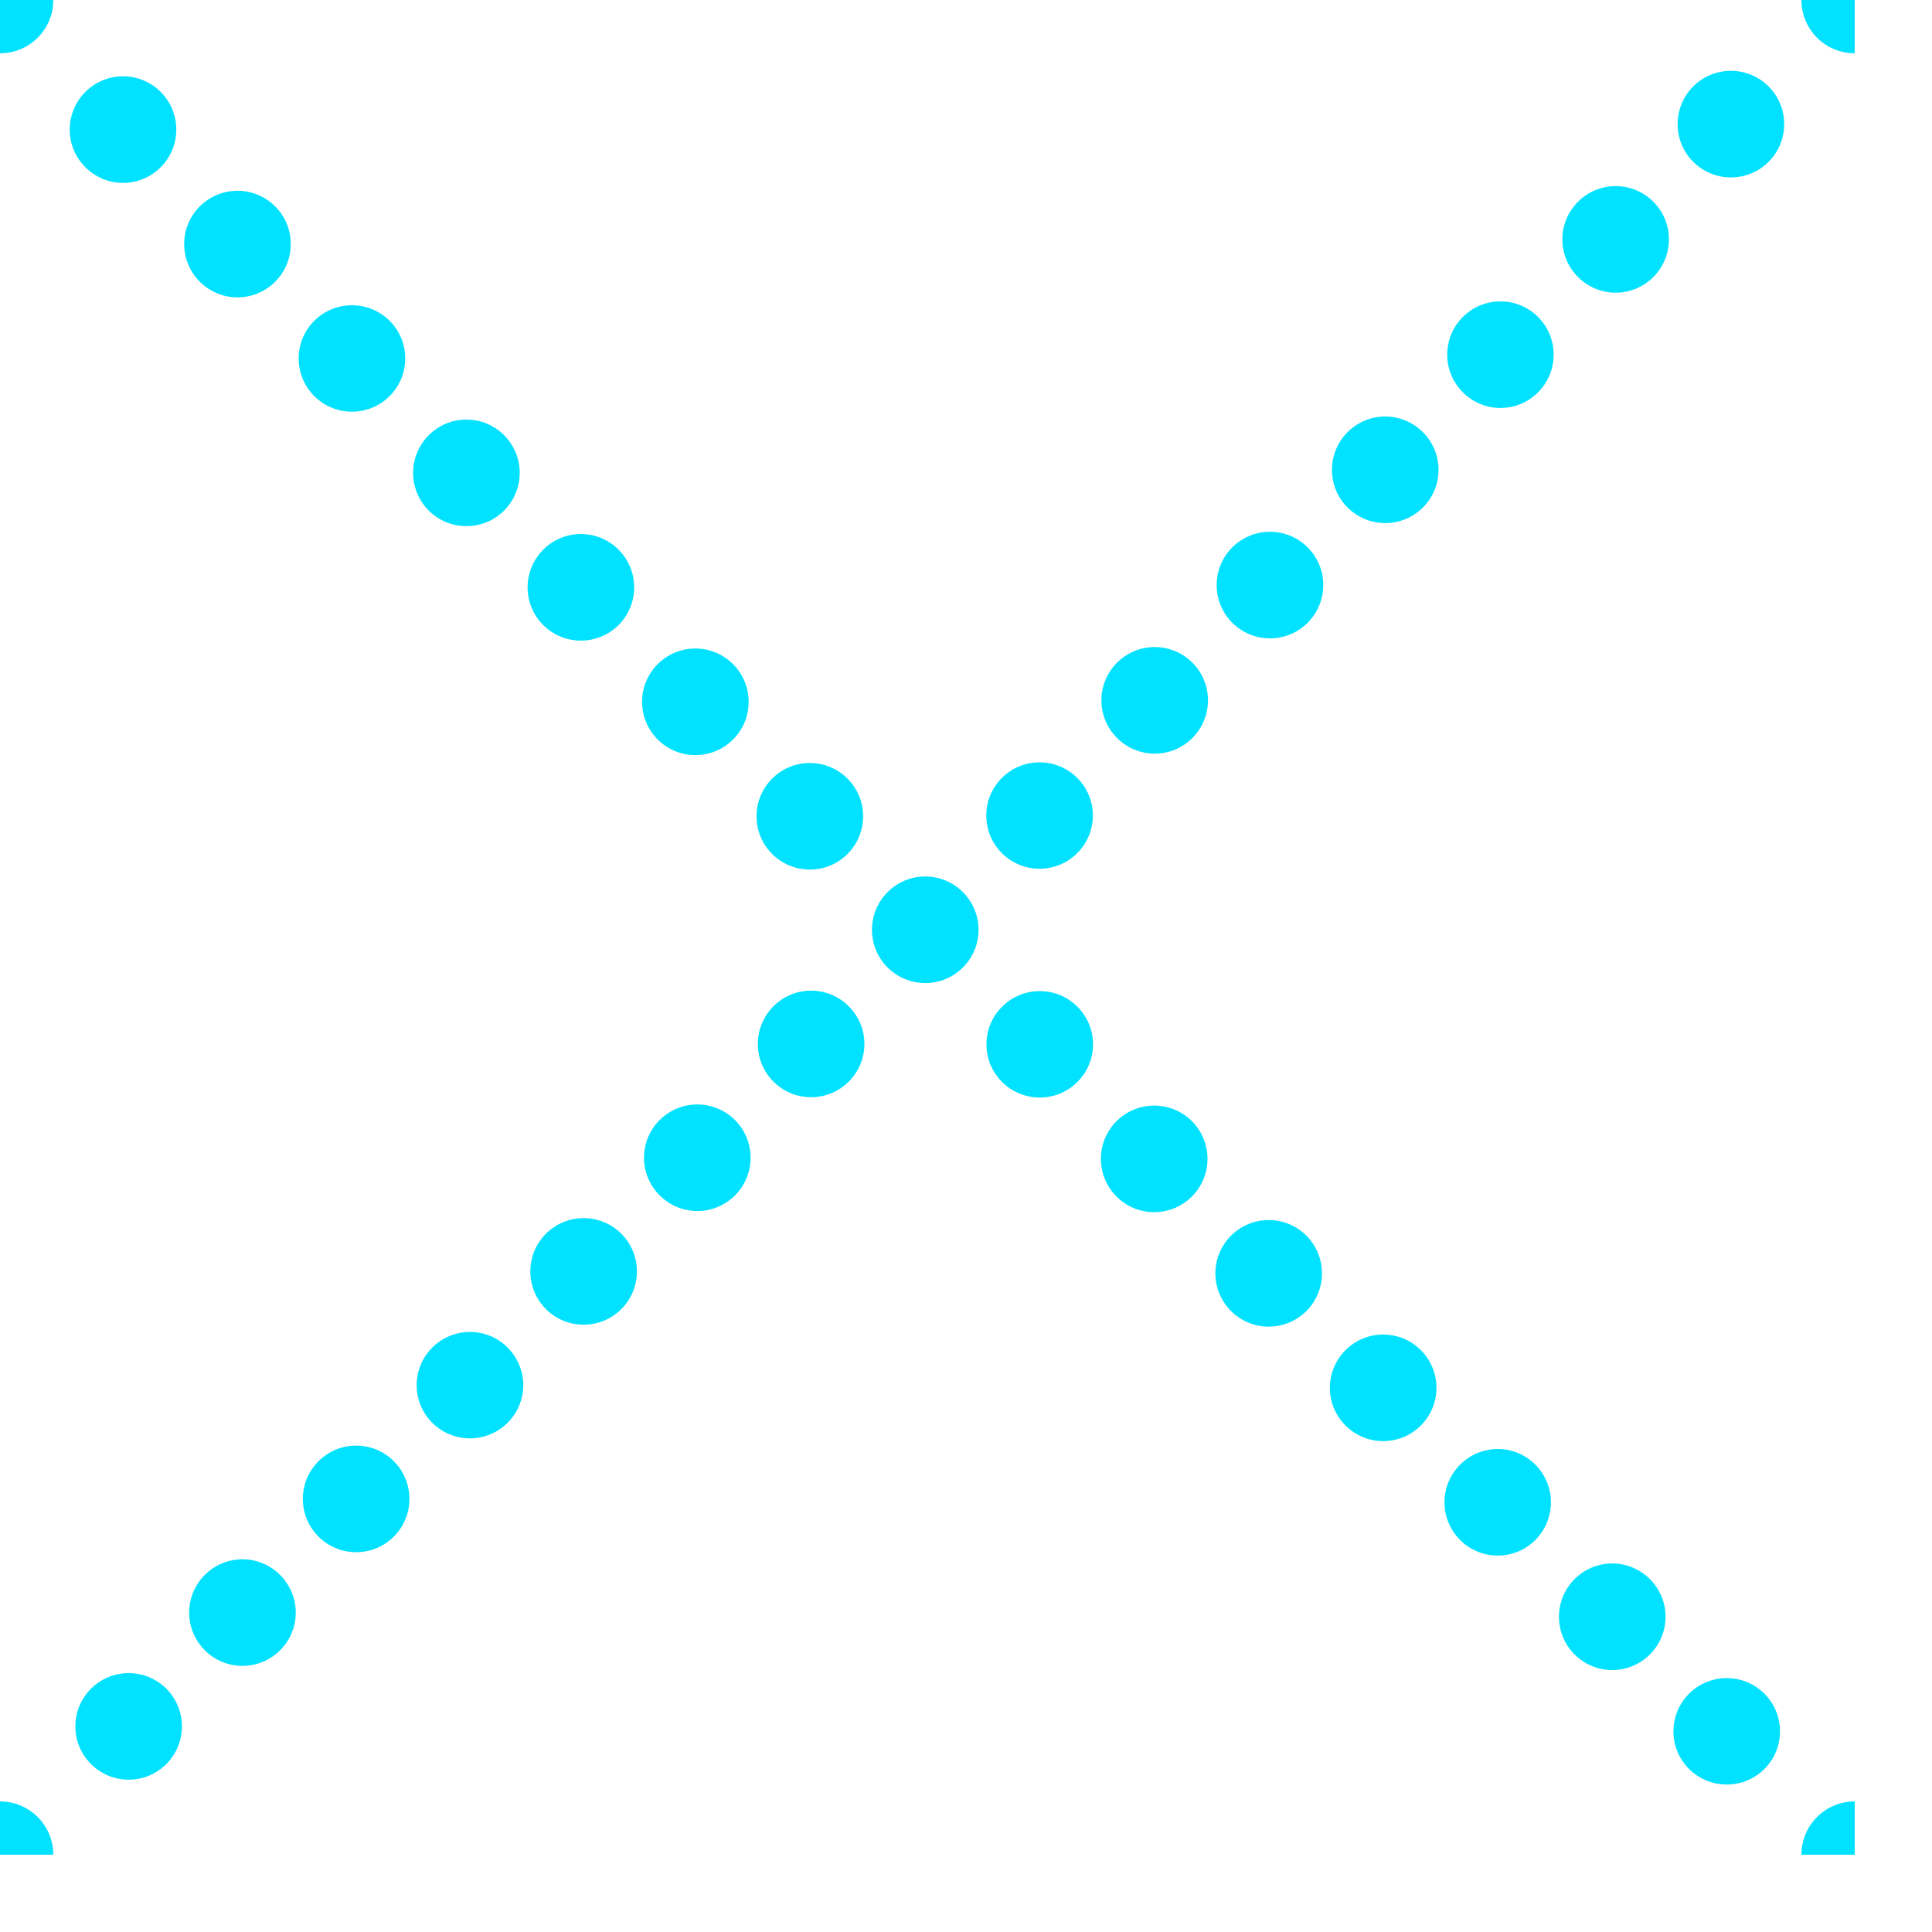 <?xml version="1.0" encoding="UTF-8" standalone="no"?><!DOCTYPE svg PUBLIC "-//W3C//DTD SVG 1.1//EN" "http://www.w3.org/Graphics/SVG/1.1/DTD/svg11.dtd"><svg width="100%" height="100%" viewBox="0 0 12 12" version="1.1" xmlns="http://www.w3.org/2000/svg" xmlns:xlink="http://www.w3.org/1999/xlink" xml:space="preserve" xmlns:serif="http://www.serif.com/" style="fill-rule:evenodd;clip-rule:evenodd;stroke-linejoin:round;stroke-miterlimit:2;"><rect id="alma-header-bg" x="0" y="0" width="11.52" height="11.52" style="fill:none;"/><clipPath id="_clip1"><rect x="0" y="0" width="11.52" height="11.52"/></clipPath><g clip-path="url(#_clip1)"><path d="M5.416,5.775c0,-0.182 0.148,-0.331 0.331,-0.331c0.182,0 0.331,0.149 0.331,0.331c0,0.183 -0.149,0.331 -0.331,0.331c-0.183,0 -0.331,-0.148 -0.331,-0.331Z" style="fill:#00e2ff;"/><path d="M6.127,6.487c0,-0.183 0.148,-0.331 0.331,-0.331c0.183,0 0.331,0.148 0.331,0.331c0,0.182 -0.148,0.33 -0.331,0.33c-0.183,0 -0.331,-0.148 -0.331,-0.33Z" style="fill:#00e2ff;"/><path d="M6.126,5.065c0,-0.182 0.148,-0.33 0.331,-0.33c0.182,0 0.331,0.148 0.331,0.33c0,0.183 -0.149,0.331 -0.331,0.331c-0.183,0 -0.331,-0.148 -0.331,-0.331Z" style="fill:#00e2ff;"/><path d="M6.841,4.35c0,-0.183 0.149,-0.331 0.331,-0.331c0.183,0 0.331,0.148 0.331,0.331c0,0.182 -0.148,0.331 -0.331,0.331c-0.182,0 -0.331,-0.149 -0.331,-0.331Z" style="fill:#00e2ff;"/><path d="M7.557,3.634c0,-0.183 0.148,-0.331 0.331,-0.331c0.183,0 0.331,0.148 0.331,0.331c0,0.183 -0.148,0.331 -0.331,0.331c-0.183,0 -0.331,-0.148 -0.331,-0.331Z" style="fill:#00e2ff;"/><path d="M8.273,2.918c0,-0.182 0.148,-0.331 0.331,-0.331c0.182,0 0.331,0.149 0.331,0.331c0,0.183 -0.149,0.331 -0.331,0.331c-0.183,0 -0.331,-0.148 -0.331,-0.331Z" style="fill:#00e2ff;"/><path d="M8.989,2.203c0,-0.183 0.148,-0.331 0.331,-0.331c0.182,0 0.33,0.148 0.33,0.331c0,0.182 -0.148,0.331 -0.33,0.331c-0.183,0 -0.331,-0.149 -0.331,-0.331Z" style="fill:#00e2ff;"/><path d="M9.704,1.487c0,-0.183 0.149,-0.331 0.331,-0.331c0.183,0 0.331,0.148 0.331,0.331c0,0.182 -0.148,0.331 -0.331,0.331c-0.182,0 -0.331,-0.149 -0.331,-0.331Z" style="fill:#00e2ff;"/><path d="M10.42,0.771c0,-0.183 0.148,-0.331 0.331,-0.331c0.183,0 0.331,0.148 0.331,0.331c0,0.183 -0.148,0.331 -0.331,0.331c-0.183,0 -0.331,-0.148 -0.331,-0.331Z" style="fill:#00e2ff;"/><path d="M6.838,7.198c0,-0.183 0.148,-0.331 0.331,-0.331c0.183,0 0.331,0.148 0.331,0.331c0,0.182 -0.148,0.331 -0.331,0.331c-0.183,0 -0.331,-0.149 -0.331,-0.331Z" style="fill:#00e2ff;"/><path d="M7.549,7.909c0,-0.183 0.149,-0.331 0.331,-0.331c0.183,0 0.331,0.148 0.331,0.331c0,0.183 -0.148,0.331 -0.331,0.331c-0.182,0 -0.331,-0.148 -0.331,-0.331Z" style="fill:#00e2ff;"/><path d="M8.26,8.62c0,-0.183 0.149,-0.331 0.331,-0.331c0.183,0 0.331,0.148 0.331,0.331c0,0.183 -0.148,0.331 -0.331,0.331c-0.182,0 -0.331,-0.148 -0.331,-0.331Z" style="fill:#00e2ff;"/><path d="M8.972,9.331c0,-0.182 0.148,-0.331 0.331,-0.331c0.182,0 0.33,0.149 0.33,0.331c0,0.183 -0.148,0.331 -0.33,0.331c-0.183,0 -0.331,-0.148 -0.331,-0.331Z" style="fill:#00e2ff;"/><path d="M9.683,10.042c0,-0.182 0.148,-0.331 0.331,-0.331c0.182,0 0.331,0.149 0.331,0.331c0,0.183 -0.149,0.331 -0.331,0.331c-0.183,0 -0.331,-0.148 -0.331,-0.331Z" style="fill:#00e2ff;"/><path d="M10.394,10.754c0,-0.183 0.148,-0.331 0.331,-0.331c0.183,0 0.331,0.148 0.331,0.331c0,0.182 -0.148,0.33 -0.331,0.33c-0.183,0 -0.331,-0.148 -0.331,-0.33Z" style="fill:#00e2ff;"/><path d="M4.707,6.484c0,-0.182 0.148,-0.331 0.331,-0.331c0.182,0 0.331,0.149 0.331,0.331c0,0.183 -0.149,0.331 -0.331,0.331c-0.183,0 -0.331,-0.148 -0.331,-0.331Z" style="fill:#00e2ff;"/><path d="M4,7.191c0,-0.183 0.149,-0.331 0.331,-0.331c0.183,0 0.331,0.148 0.331,0.331c0,0.182 -0.148,0.331 -0.331,0.331c-0.182,0 -0.331,-0.149 -0.331,-0.331Z" style="fill:#00e2ff;"/><path d="M3.294,7.897c0,-0.183 0.148,-0.331 0.331,-0.331c0.183,0 0.331,0.148 0.331,0.331c0,0.183 -0.148,0.331 -0.331,0.331c-0.183,0 -0.331,-0.148 -0.331,-0.331Z" style="fill:#00e2ff;"/><path d="M2.588,8.604c0,-0.183 0.148,-0.331 0.331,-0.331c0.182,0 0.331,0.148 0.331,0.331c0,0.182 -0.149,0.33 -0.331,0.33c-0.183,0 -0.331,-0.148 -0.331,-0.33Z" style="fill:#00e2ff;"/><path d="M1.881,9.31c0,-0.183 0.149,-0.331 0.331,-0.331c0.183,0 0.331,0.148 0.331,0.331c0,0.183 -0.148,0.331 -0.331,0.331c-0.182,0 -0.331,-0.148 -0.331,-0.331Z" style="fill:#00e2ff;"/><path d="M1.175,10.016c0,-0.182 0.148,-0.331 0.331,-0.331c0.182,0 0.331,0.149 0.331,0.331c0,0.183 -0.149,0.331 -0.331,0.331c-0.183,0 -0.331,-0.148 -0.331,-0.331Z" style="fill:#00e2ff;"/><path d="M0.468,10.723c0,-0.183 0.149,-0.331 0.331,-0.331c0.183,0 0.331,0.148 0.331,0.331c0,0.182 -0.148,0.331 -0.331,0.331c-0.182,0 -0.331,-0.149 -0.331,-0.331Z" style="fill:#00e2ff;"/><path d="M-0.331,11.52c0,-0.183 0.148,-0.331 0.331,-0.331c0.183,0 0.331,0.148 0.331,0.331c0,0.183 -0.148,0.331 -0.331,0.331c-0.183,0 -0.331,-0.148 -0.331,-0.331Z" style="fill:#00e2ff;"/><path d="M11.189,11.52c0,-0.183 0.148,-0.331 0.331,-0.331c0.183,0 0.331,0.148 0.331,0.331c0,0.183 -0.148,0.331 -0.331,0.331c-0.183,0 -0.331,-0.148 -0.331,-0.331Z" style="fill:#00e2ff;"/><path d="M11.189,0c0,-0.183 0.148,-0.331 0.331,-0.331c0.183,0 0.331,0.148 0.331,0.331c0,0.183 -0.148,0.331 -0.331,0.331c-0.183,0 -0.331,-0.148 -0.331,-0.331Z" style="fill:#00e2ff;"/><path d="M0.433,0.805c0,-0.183 0.149,-0.331 0.331,-0.331c0.183,0 0.331,0.148 0.331,0.331c0,0.182 -0.148,0.331 -0.331,0.331c-0.182,0 -0.331,-0.149 -0.331,-0.331Z" style="fill:#00e2ff;"/><path d="M-0.331,0c0,-0.183 0.148,-0.331 0.331,-0.331c0.183,0 0.331,0.148 0.331,0.331c0,0.183 -0.148,0.331 -0.331,0.331c-0.183,0 -0.331,-0.148 -0.331,-0.331Z" style="fill:#00e2ff;"/><path d="M1.144,1.516c0,-0.183 0.148,-0.331 0.331,-0.331c0.183,0 0.331,0.148 0.331,0.331c0,0.182 -0.148,0.331 -0.331,0.331c-0.183,0 -0.331,-0.149 -0.331,-0.331Z" style="fill:#00e2ff;"/><path d="M1.855,2.226c0,-0.182 0.148,-0.33 0.331,-0.33c0.183,0 0.331,0.148 0.331,0.33c0,0.183 -0.148,0.331 -0.331,0.331c-0.183,0 -0.331,-0.148 -0.331,-0.331Z" style="fill:#00e2ff;"/><path d="M2.566,2.937c0,-0.182 0.148,-0.331 0.331,-0.331c0.183,0 0.331,0.149 0.331,0.331c0,0.183 -0.148,0.331 -0.331,0.331c-0.183,0 -0.331,-0.148 -0.331,-0.331Z" style="fill:#00e2ff;"/><path d="M3.277,3.648c0,-0.182 0.148,-0.331 0.331,-0.331c0.183,0 0.331,0.149 0.331,0.331c0,0.183 -0.148,0.331 -0.331,0.331c-0.183,0 -0.331,-0.148 -0.331,-0.331Z" style="fill:#00e2ff;"/><path d="M3.988,4.359c0,-0.182 0.148,-0.331 0.331,-0.331c0.183,0 0.331,0.149 0.331,0.331c0,0.183 -0.148,0.331 -0.331,0.331c-0.183,0 -0.331,-0.148 -0.331,-0.331Z" style="fill:#00e2ff;"/><path d="M4.699,5.07c0,-0.182 0.148,-0.331 0.331,-0.331c0.183,0 0.331,0.149 0.331,0.331c0,0.183 -0.148,0.331 -0.331,0.331c-0.183,0 -0.331,-0.148 -0.331,-0.331Z" style="fill:#00e2ff;"/></g></svg>